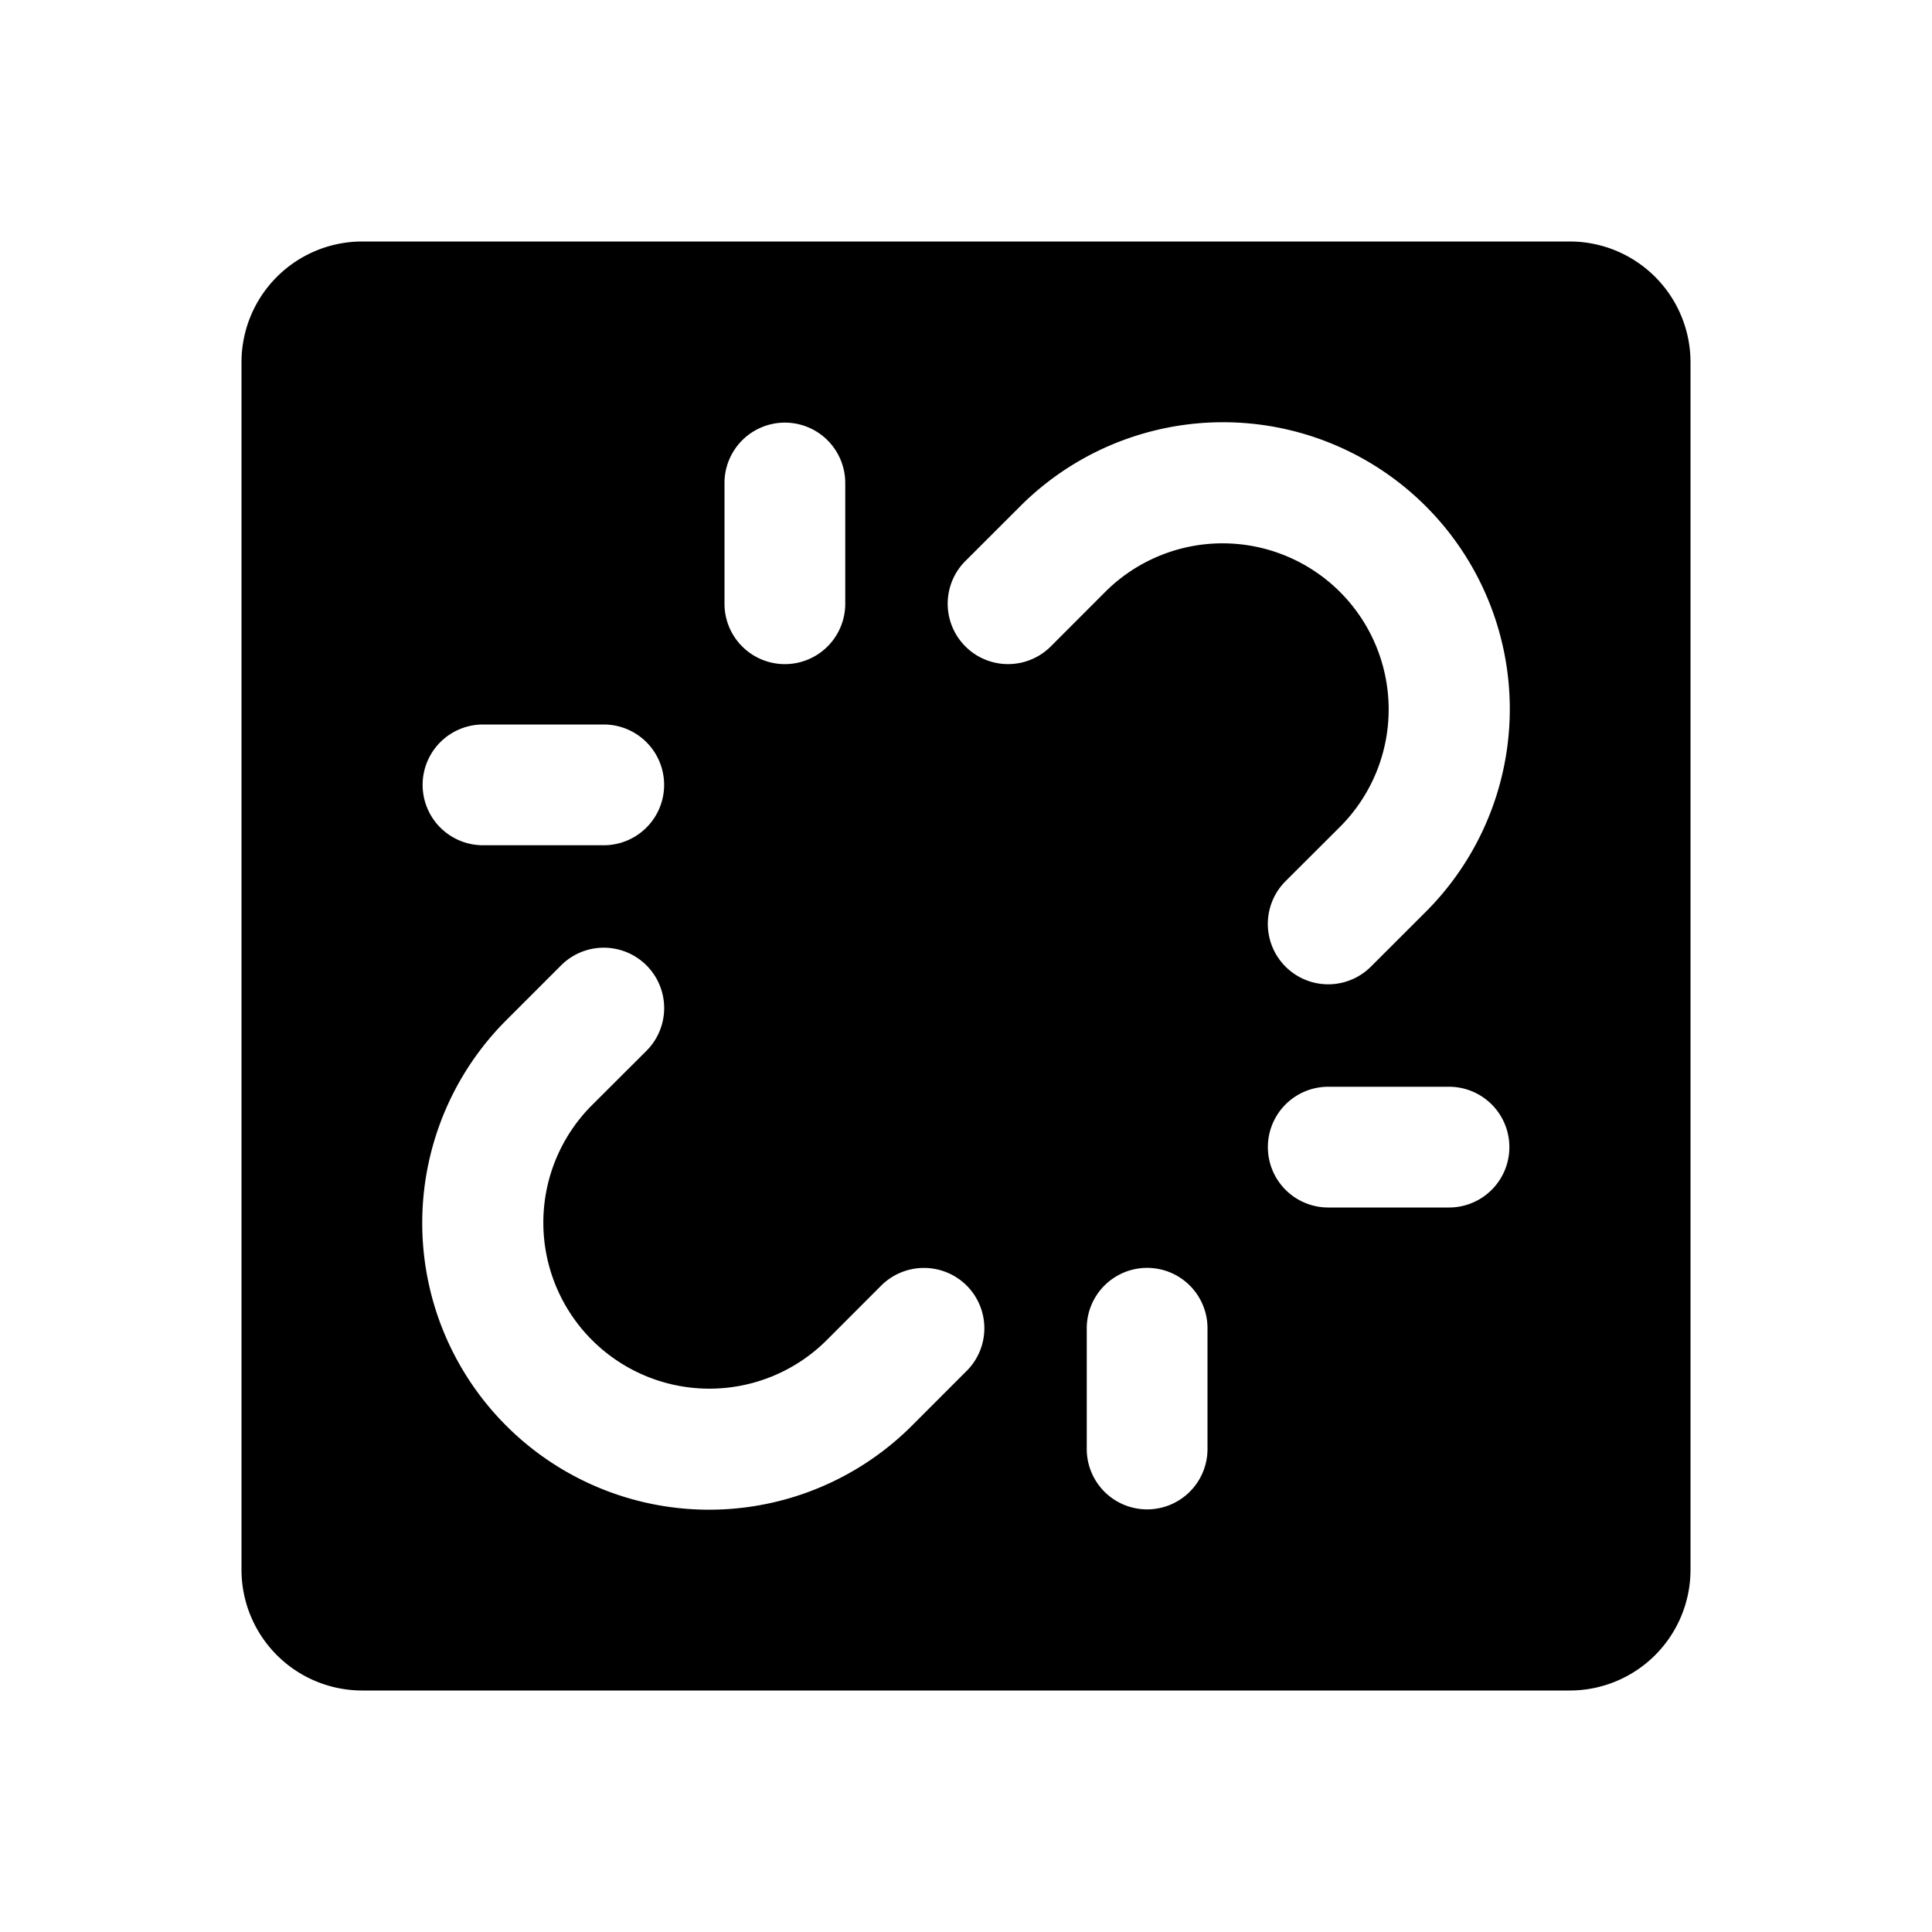 <svg xmlns="http://www.w3.org/2000/svg" fill="none" viewBox="0 0 32 32">
  <path fill="#000" d="M26 4H6a2 2 0 0 0-2 2v20a2 2 0 0 0 2 2h20a2 2 0 0 0 2-2V6a2 2 0 0 0-2-2M12 8a1 1 0 0 1 2 0v2a1 1 0 0 1-2 0zm-4 4h2a1 1 0 0 1 0 2H8a1 1 0 0 1 0-2m8.01 10.707-.901.902a4.752 4.752 0 0 1-7.755-1.537 4.75 4.75 0 0 1 1.037-5.18l.902-.902a1 1 0 0 1 1.415 1.414l-.903.901a2.75 2.75 0 1 0 3.89 3.89l.901-.902a1.003 1.003 0 0 1 1.415 0 1 1 0 0 1-.001 1.415zM20 24a1 1 0 0 1-2 0v-2a1 1 0 0 1 2 0zm4-4h-2a1 1 0 0 1 0-2h2a1 1 0 0 1 0 2m-.391-4.891-.902.901a1 1 0 0 1-1.415-1.414l.903-.901a2.75 2.75 0 0 0-3.89-3.89l-.901.902a1 1 0 1 1-1.414-1.415l.901-.9a4.75 4.75 0 1 1 6.718 6.717"/>
</svg>
